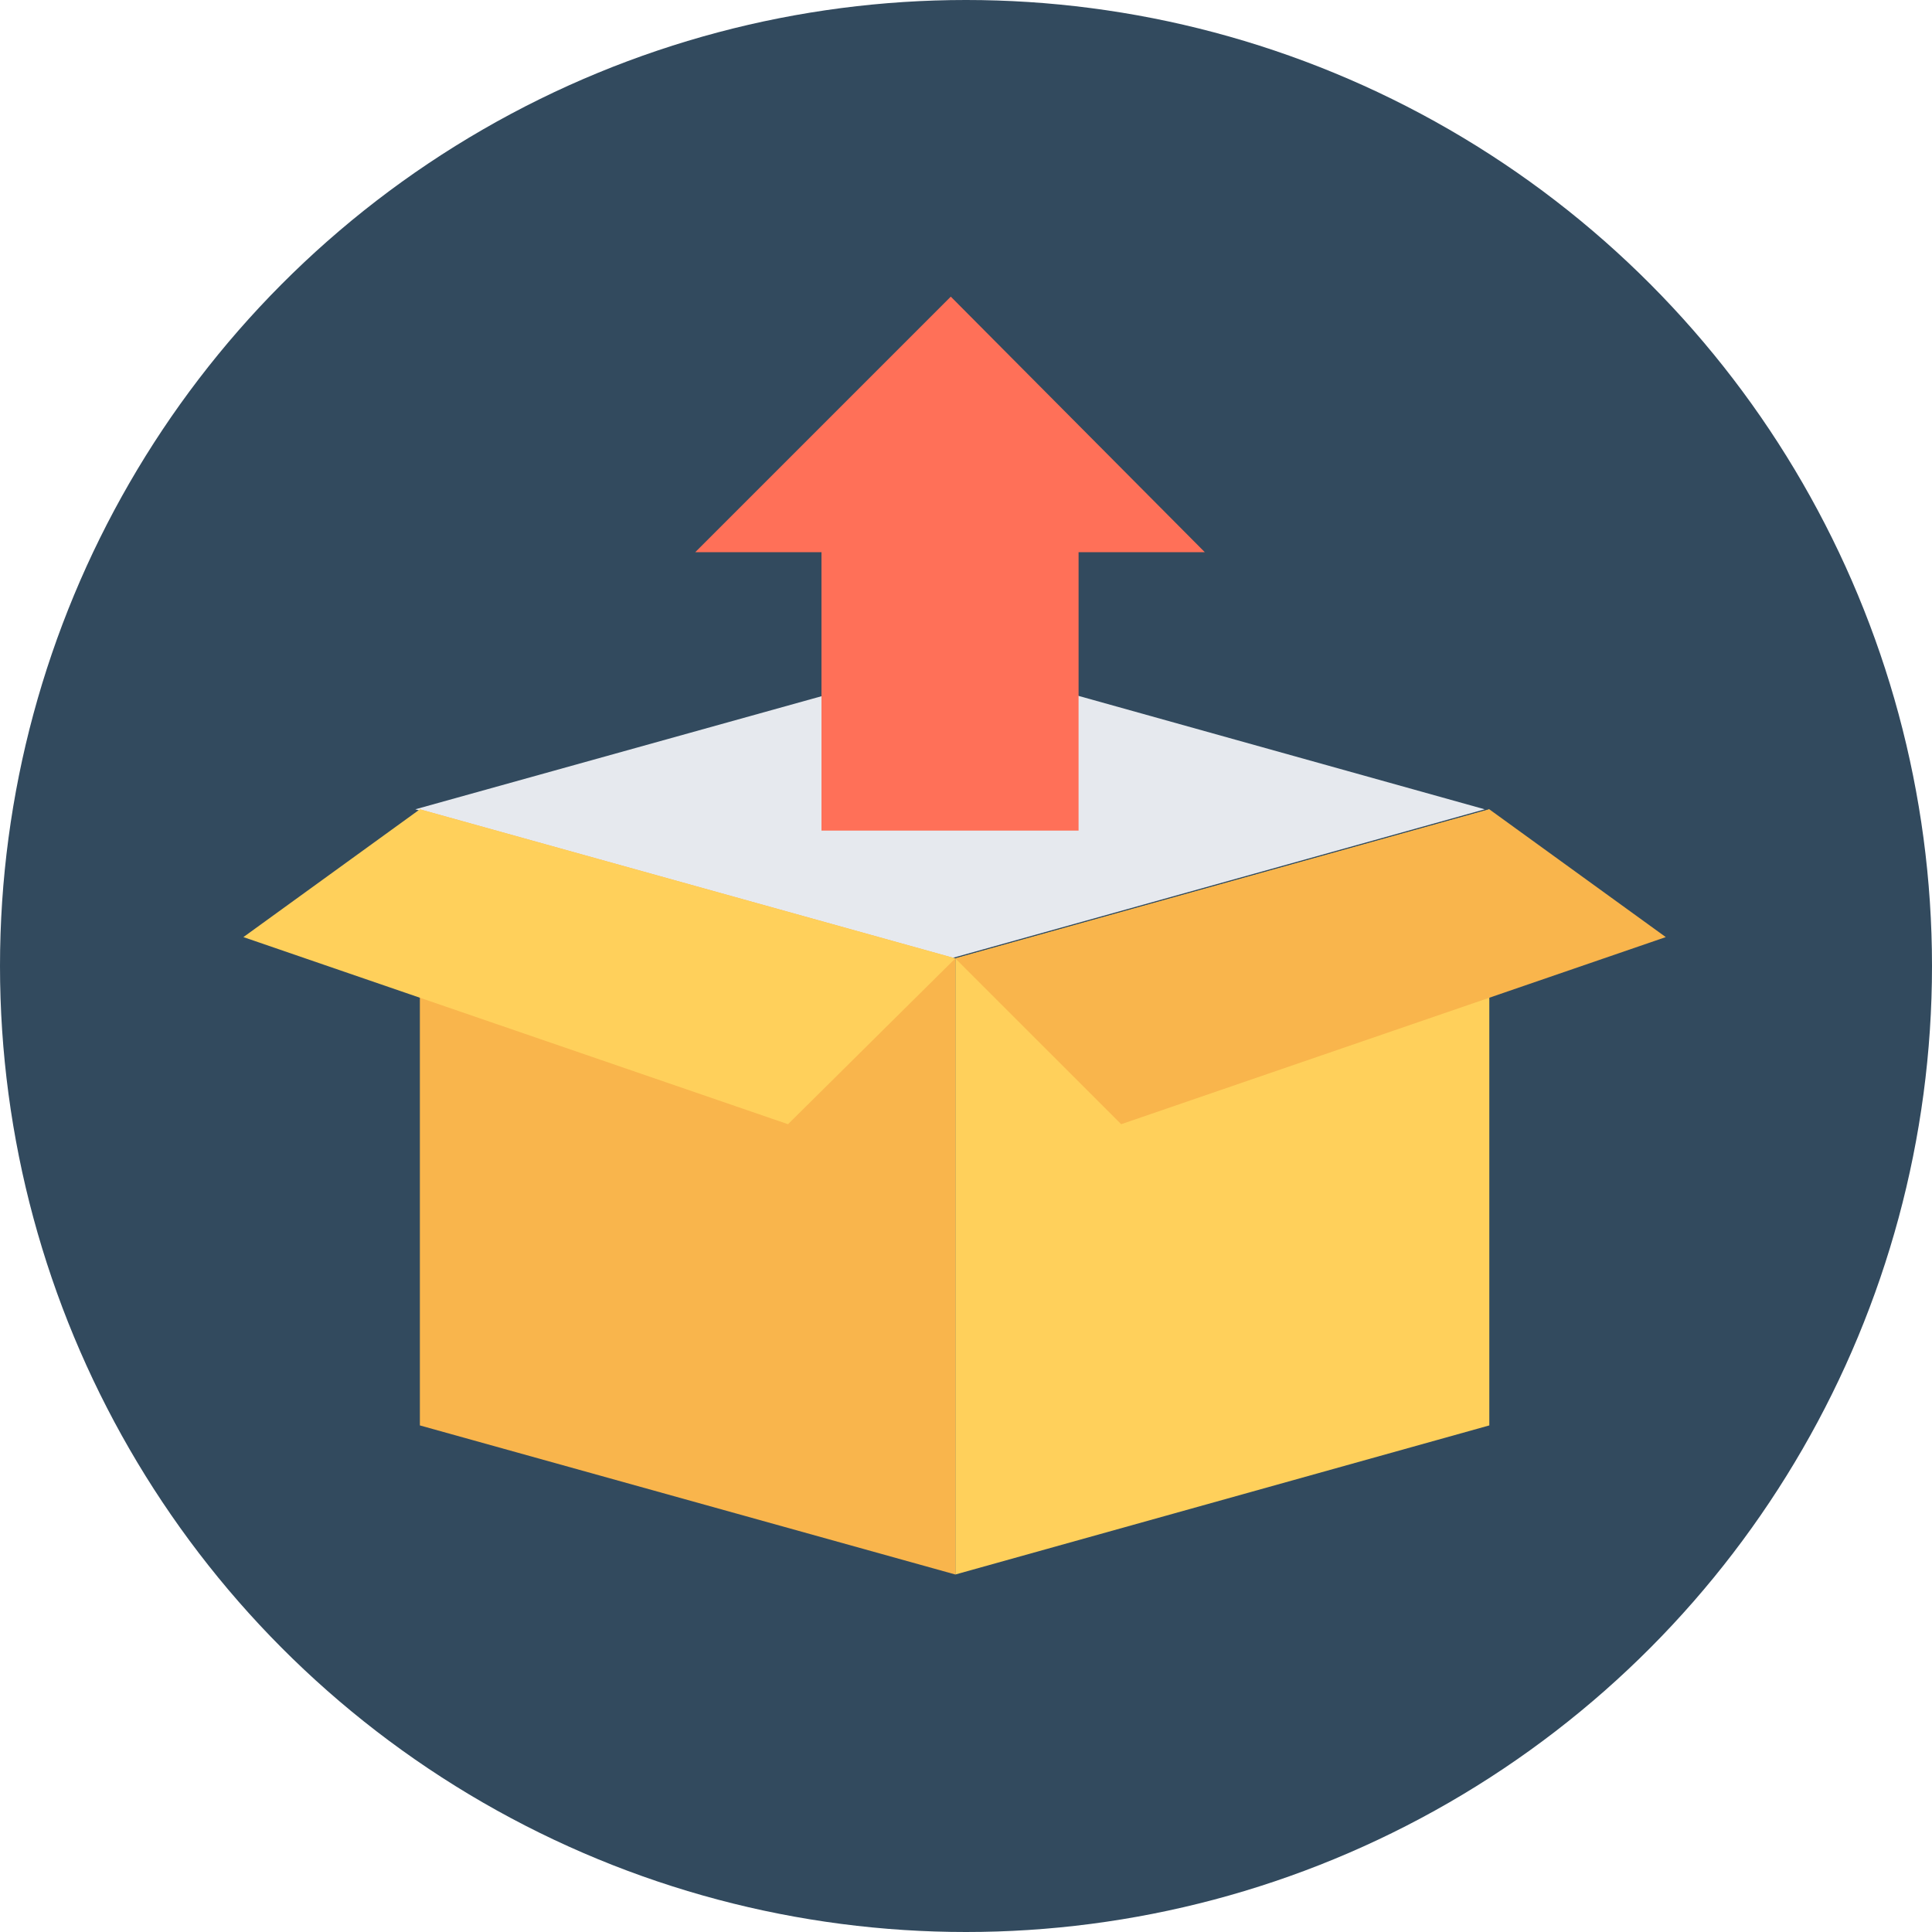 <?xml version="1.0" encoding="iso-8859-1"?>
<!-- Generator: Adobe Illustrator 19.0.0, SVG Export Plug-In . SVG Version: 6.00 Build 0)  -->
<svg xmlns="http://www.w3.org/2000/svg" xmlns:xlink="http://www.w3.org/1999/xlink" version="1.1" id="Layer_1" x="0px" y="0px" viewBox="0 0 508 508" style="enable-background:new 0 0 508 508;" xml:space="preserve">
<circle style="fill:#324A5E;" cx="254" cy="254" r="254"/>
<polygon style="fill:#E6E9EE;" points="250,173.6 109.2,212.8 250,252 390.4,212.8 "/>
<polygon style="fill:#FFD05B;" points="251.2,252 251.2,414 391.6,374.8 391.6,212.8 "/>
<g>
	<polygon style="fill:#F9B54C;" points="251.2,252 251.2,414 110.4,374.8 110.4,212.8  "/>
	<polygon style="fill:#F9B54C;" points="391.6,212.8 251.2,252 294.8,295.6 438,246.4  "/>
</g>
<polygon style="fill:#FFD05B;" points="110.4,212.8 251.2,252 207.2,295.6 64,246.4 "/>
<polygon style="fill:#FF7058;" points="283.6,145.2 283.6,218.4 216,218.4 216,145.2 182.8,145.2 250,78 316.8,145.2 "/>
<g>
</g>
<g>
</g>
<g>
</g>
<g>
</g>
<g>
</g>
<g>
</g>
<g>
</g>
<g>
</g>
<g>
</g>
<g>
</g>
<g>
</g>
<g>
</g>
<g>
</g>
<g>
</g>
<g>
</g>
</svg>

